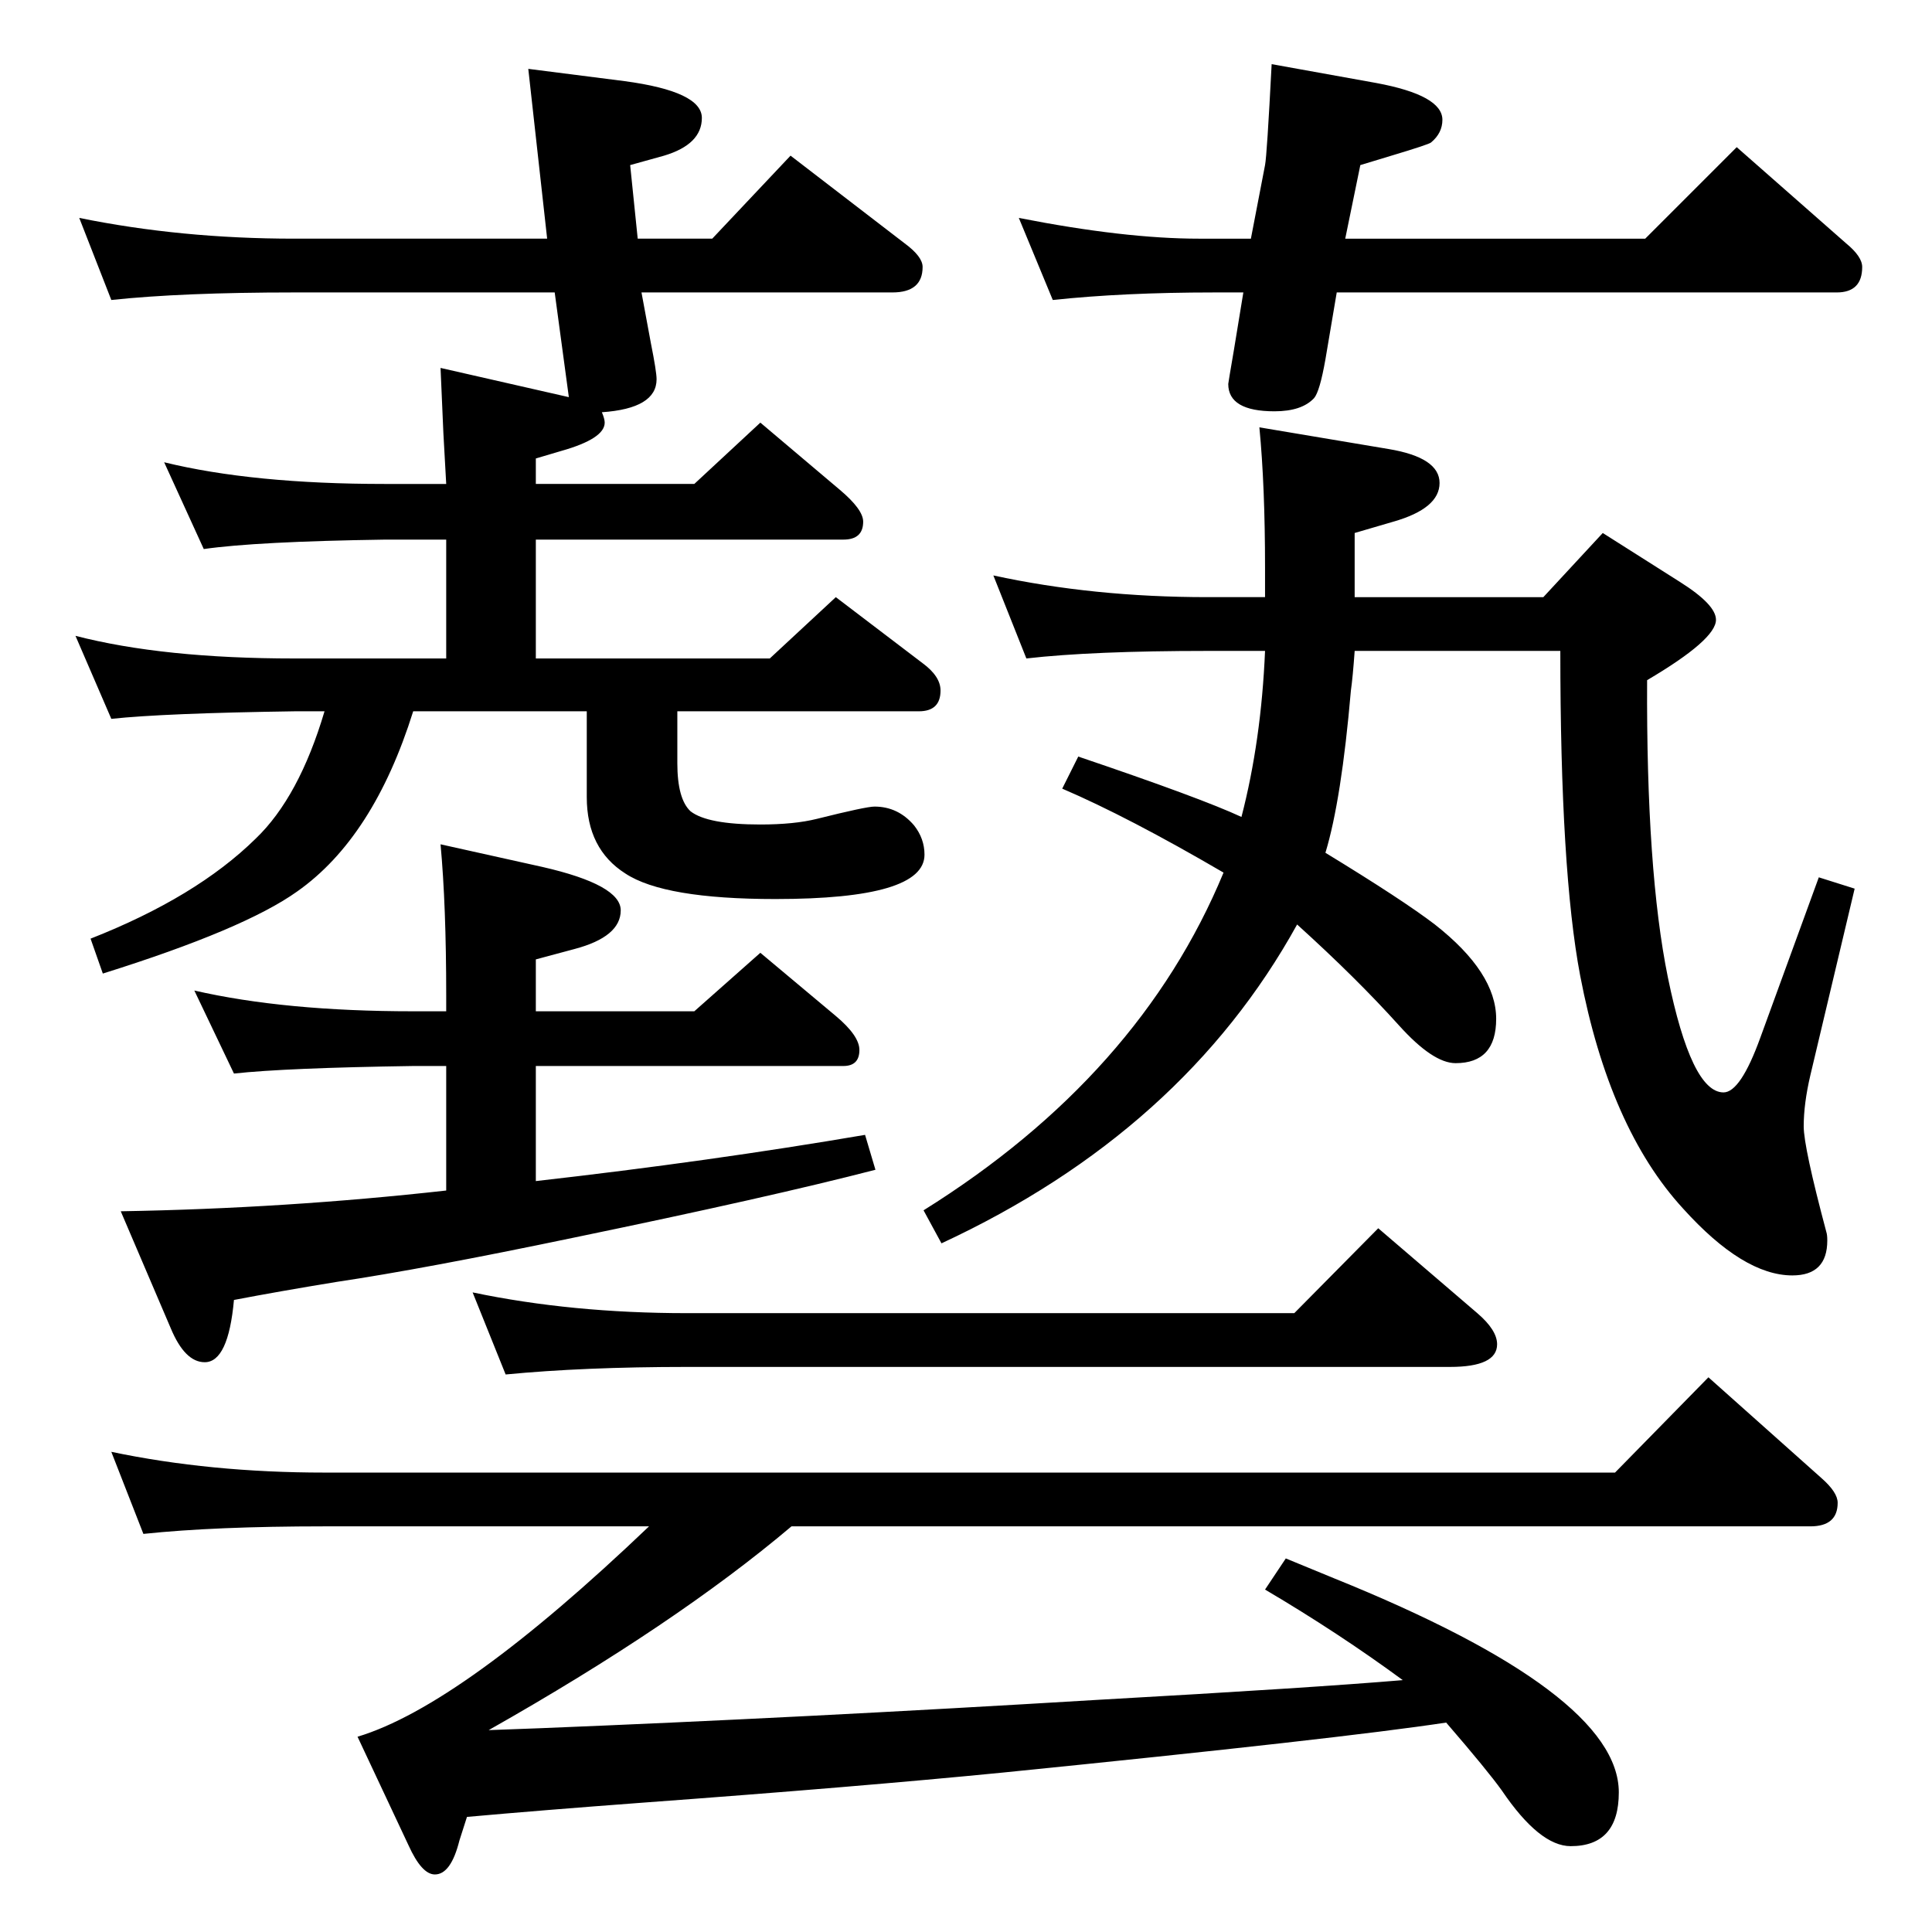 <?xml version="1.0" standalone="no"?>
<!DOCTYPE svg PUBLIC "-//W3C//DTD SVG 1.1//EN" "http://www.w3.org/Graphics/SVG/1.1/DTD/svg11.dtd" >
<svg xmlns="http://www.w3.org/2000/svg" xmlns:xlink="http://www.w3.org/1999/xlink" version="1.1" viewBox="0 -410 2048 2048">
  <g transform="matrix(1 0 0 -1 0 1638)">
   <path fill="currentColor"
d="M603 1627l-15 111h-276q-119 0 -194 -8l-34 87q108 -22 228 -22h268l-20 180l102 -13q82 -11 82 -39t-40 -40l-36 -10l8 -78h79l83 88l121 -93q19 -14 19 -25q0 -27 -32 -27h-266l10 -54q6 -30 6 -38q0 -31 -58 -35q3 -7 3 -11q0 -17 -46 -30l-27 -8v-27h168l70 65
l84 -71q25 -21 25 -34q0 -19 -21 -19h-326v-126h248l70 65l92 -70q19 -14 19 -29q0 -22 -23 -22h-256v-55q0 -38 14 -51q18 -14 74 -14q36 0 60 6q52 13 61 13q25 0 42 -20q11 -14 11 -31q0 -47 -158 -47q-118 0 -159 27q-41 26 -41 81v91h-184q-42 -134 -123 -191
q-56 -40 -206 -87l-13 37q112 44 175 106q46 44 73 135h-32q-138 -2 -194 -8l-38 88q93 -24 232 -24h161v126h-65q-136 -2 -192 -10l-42 92q94 -23 234 -23h65l-3 54l-3 69zM473 976v17q0 95 -6 160l108 -24q83 -19 83 -46q0 -28 -49 -41l-41 -11v-55h168l70 62l80 -67
q25 -21 25 -36q0 -17 -17 -17h-326v-122q185 21 349 49l11 -37q-112 -29 -320 -72q-158 -33 -252 -47q-61 -10 -108 -19q-6 -66 -31 -66q-21 0 -36 36l-53 124q175 3 345 22v132h-35q-135 -2 -190 -8l-42 88q96 -22 232 -22h35zM1436 1415h200l63 68l82 -52q38 -24 38 -40
q0 -21 -73 -64q-1 -202 22 -315q25 -122 59 -122q18 0 39 58l62 170l38 -12l-47 -198q-7 -30 -7 -54q0 -22 24 -112q1 -3 1 -9q0 -37 -37 -37q-52 0 -116 71q-78 85 -109 247q-21 111 -21 344h-218q-2 -28 -4 -42q-10 -116 -27 -172q82 -50 116 -76q65 -51 65 -100
q0 -47 -43 -47q-24 0 -60 40q-45 50 -108 107q-121 -219 -377 -338l-19 35q229 143 318 358q-101 59 -171 89l17 34q130 -44 173 -64q21 81 25 176h-61q-122 0 -192 -8l-35 88q106 -23 227 -23h61v31q0 87 -6 149l137 -23q54 -9 54 -36t-49 -41l-41 -12v-68zM152 422l-34 87
q105 -22 226 -22h1368l99 101l120 -107q17 -15 17 -26q0 -25 -29 -25h-1080q-123 -104 -321 -216l54 2q275 11 590 30q231 13 325 21q-68 50 -146 96l22 33l51 -21q302 -122 302 -227q0 -57 -51 -57q-33 0 -73 59q-15 21 -59 72q-112 -17 -470 -53q-152 -15 -383 -32
q-107 -8 -185 -15q-5 -16 -8 -25q-9 -36 -26 -36q-14 0 -28 31l-54 115q110 33 309 223h-344q-116 0 -192 -8zM1372 656l89 90l105 -90q21 -18 21 -33q0 -24 -50 -24h-809q-109 0 -192 -8l-35 87q105 -22 227 -22h644zM1426 1795h318l97 97l116 -102q17 -14 17 -25
q0 -27 -27 -27h-530l-12 -71q-6 -34 -12 -41q-13 -14 -42 -14q-49 0 -49 29q0 1 6 36l10 61h-31q-96 0 -171 -8l-36 87q112 -22 191 -22h55l15 78q2 10 7 107l111 -20q70 -13 70 -39q0 -14 -12 -24q-2 -2 -42 -14l-33 -10z" />
  </g>

</svg>
